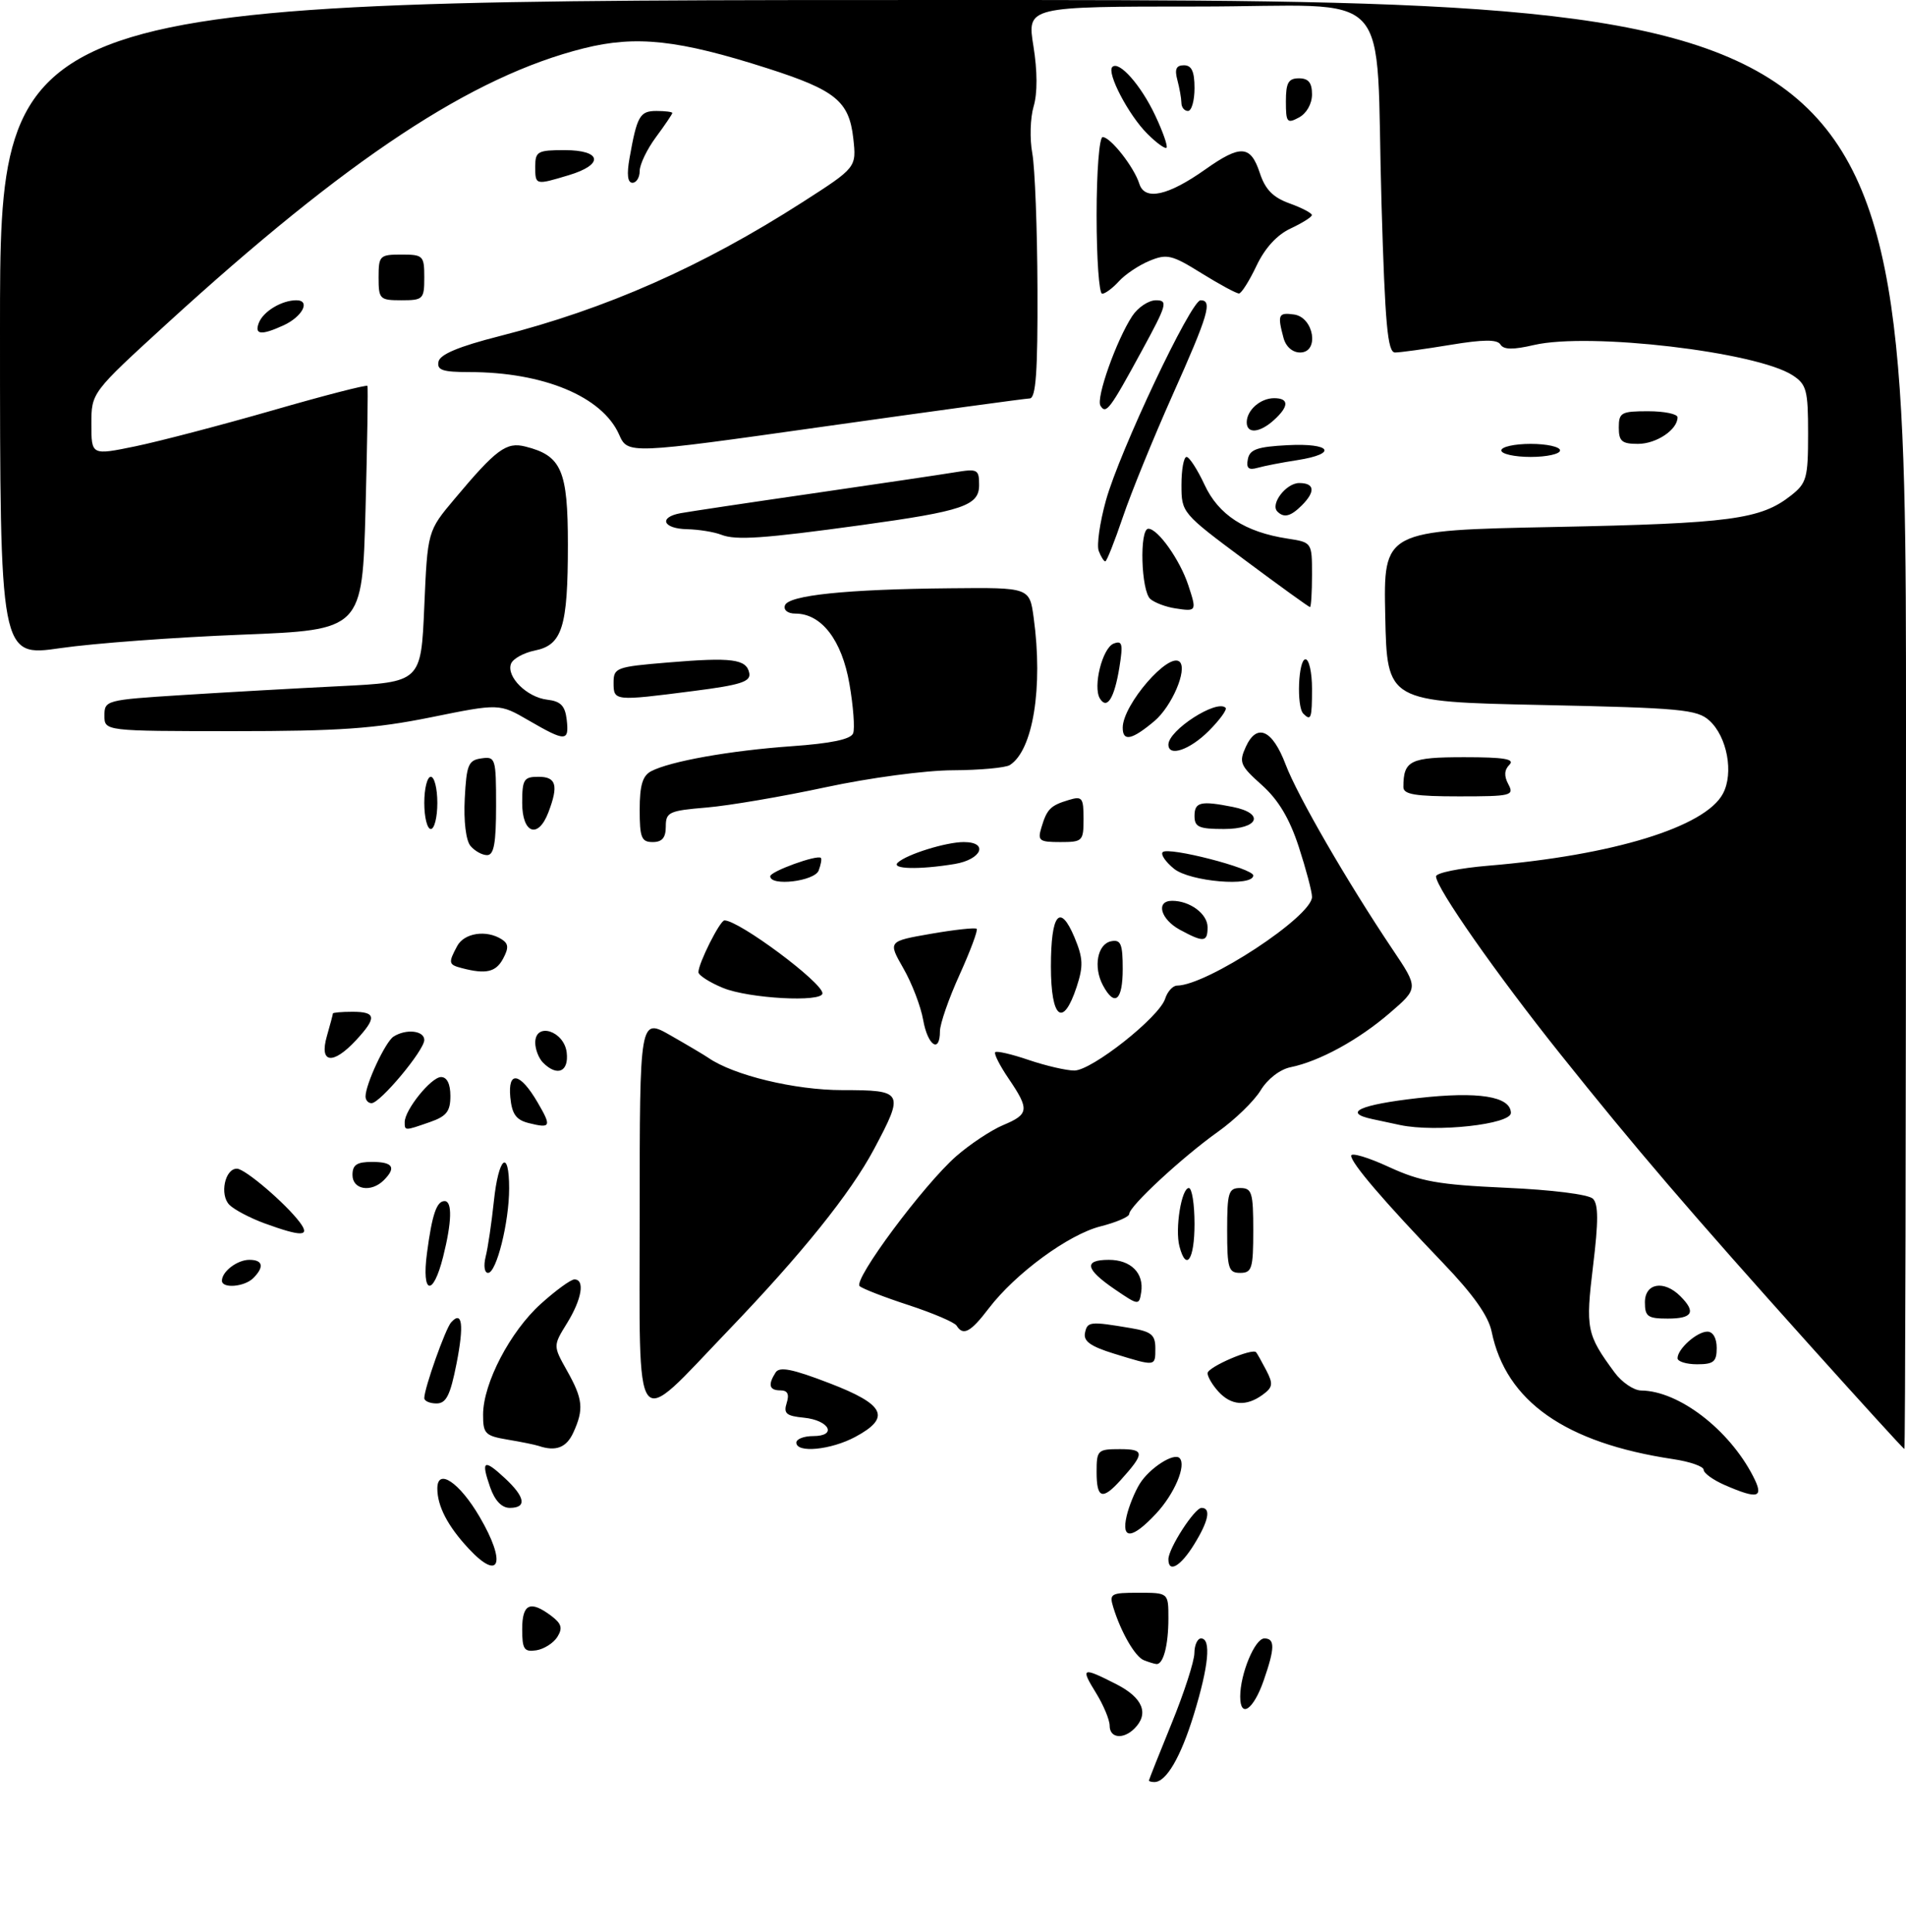 <?xml version="1.0" encoding="UTF-8" standalone="no"?>
<!DOCTYPE svg PUBLIC "-//W3C//DTD SVG 1.1//EN" "http://www.w3.org/Graphics/SVG/1.1/DTD/svg11.dtd" >
<svg xmlns="http://www.w3.org/2000/svg" xmlns:xlink="http://www.w3.org/1999/xlink" version="1.1" viewBox="0 0 292 296">
 <g >
 <path fill="currentColor"
d=" M 176.02 272.75 C 176.03 272.61 177.59 268.68 179.50 264.00 C 181.41 259.32 182.97 254.49 182.98 253.25 C 182.99 252.01 183.45 251.00 184.00 251.00 C 185.58 251.00 185.18 255.21 182.90 262.64 C 180.89 269.19 178.67 273.00 176.85 273.00 C 176.38 273.00 176.01 272.89 176.02 272.75 Z  M 170.00 264.37 C 170.00 263.47 169.06 261.22 167.92 259.37 C 165.49 255.44 165.75 255.32 171.04 258.02 C 175.08 260.08 176.08 262.52 173.80 264.80 C 172.08 266.52 170.00 266.28 170.00 264.37 Z  M 190.00 259.90 C 190.00 256.42 192.25 251.00 193.70 251.00 C 195.35 251.00 195.32 252.49 193.59 257.46 C 192.03 261.94 190.00 263.32 190.00 259.90 Z  M 175.23 254.33 C 173.89 253.79 171.73 250.05 170.56 246.25 C 169.91 244.14 170.16 244.00 174.43 244.00 C 179.00 244.00 179.00 244.00 179.00 247.92 C 179.00 252.07 178.21 255.05 177.14 254.92 C 176.79 254.88 175.93 254.61 175.23 254.33 Z  M 80.00 249.57 C 80.00 245.67 81.25 245.12 84.48 247.56 C 86.03 248.74 86.23 249.42 85.38 250.78 C 84.78 251.72 83.33 252.64 82.15 252.82 C 80.29 253.10 80.00 252.65 80.00 249.57 Z  M 71.81 237.25 C 68.60 233.81 67.00 230.74 67.00 228.03 C 67.00 224.82 70.38 227.08 73.47 232.36 C 77.61 239.42 76.60 242.39 71.81 237.25 Z  M 179.00 238.87 C 179.00 237.21 183.01 231.00 184.08 231.00 C 185.57 231.00 185.15 233.03 182.92 236.63 C 180.85 239.98 179.00 241.03 179.00 238.87 Z  M 172.60 232.25 C 172.95 230.74 173.86 228.50 174.62 227.29 C 176.11 224.90 179.83 222.50 180.71 223.37 C 181.79 224.46 179.93 228.86 177.11 231.88 C 173.45 235.80 171.75 235.93 172.60 232.25 Z  M 75.09 227.84 C 73.66 223.72 74.11 223.44 77.34 226.44 C 80.47 229.34 80.75 231.00 78.10 231.00 C 76.86 231.00 75.81 229.89 75.09 227.84 Z  M 168.00 225.50 C 168.00 222.16 168.16 222.00 171.56 222.00 C 175.39 222.00 175.41 222.61 171.68 226.75 C 168.87 229.87 168.00 229.57 168.00 225.50 Z  M 264.25 227.51 C 262.46 226.73 261.00 225.68 261.00 225.16 C 261.00 224.65 258.89 223.91 256.32 223.53 C 239.79 221.05 230.71 214.67 228.52 204.00 C 228.03 201.60 225.70 198.31 221.09 193.50 C 212.00 184.02 207.00 178.18 207.00 177.05 C 207.00 176.53 209.59 177.30 212.75 178.76 C 217.64 181.01 220.32 181.49 230.70 181.96 C 237.76 182.27 243.38 182.98 244.04 183.64 C 244.88 184.48 244.89 187.12 244.06 193.91 C 242.89 203.57 243.06 204.43 247.35 210.25 C 248.46 211.76 250.30 213.01 251.44 213.02 C 257.18 213.08 264.86 218.96 268.56 226.12 C 270.29 229.47 269.41 229.75 264.25 227.51 Z  M 82.50 221.50 C 81.95 221.32 79.81 220.88 77.75 220.54 C 74.32 219.96 74.00 219.63 74.01 216.70 C 74.02 211.91 78.16 203.98 82.85 199.75 C 85.13 197.69 87.45 196.00 88.00 196.00 C 89.65 196.00 89.13 199.05 86.86 202.72 C 84.73 206.17 84.73 206.17 86.86 209.97 C 89.31 214.32 89.47 215.88 87.84 219.45 C 86.78 221.78 85.15 222.40 82.50 221.50 Z  M 122.00 221.00 C 122.00 220.45 123.16 220.00 124.58 220.00 C 128.32 220.00 127.07 217.57 123.13 217.18 C 120.46 216.92 120.01 216.54 120.52 214.93 C 120.95 213.58 120.66 213.00 119.57 213.00 C 117.85 213.00 117.61 212.16 118.82 210.26 C 119.41 209.32 121.39 209.71 127.05 211.89 C 135.60 215.17 136.56 217.16 131.02 220.13 C 127.28 222.13 122.00 222.64 122.00 221.00 Z  M 277.39 206.23 C 258.63 185.32 250.54 175.87 239.06 161.50 C 229.25 149.22 220.00 136.00 220.00 134.26 C 220.00 133.72 223.61 132.99 228.02 132.62 C 247.11 131.03 261.22 126.70 263.95 121.59 C 265.64 118.44 264.60 112.86 261.88 110.39 C 260.00 108.68 257.51 108.45 236.15 108.00 C 212.50 107.50 212.50 107.50 212.22 94.38 C 211.94 81.25 211.94 81.25 238.22 80.73 C 265.11 80.19 269.73 79.57 274.38 75.91 C 276.78 74.02 277.00 73.24 277.00 66.45 C 277.00 59.77 276.77 58.89 274.64 57.50 C 269.14 53.90 243.49 50.89 235.02 52.85 C 231.81 53.60 230.36 53.58 229.87 52.78 C 229.37 51.98 227.28 51.99 222.15 52.84 C 218.28 53.48 214.49 54.00 213.72 54.00 C 212.58 54.00 212.19 49.75 211.65 31.25 C 210.64 -2.92 214.28 1.00 183.54 1.00 C 157.34 1.00 157.34 1.00 158.32 7.06 C 158.94 10.91 158.95 14.29 158.35 16.31 C 157.83 18.07 157.74 21.30 158.15 23.50 C 158.55 25.70 158.91 35.04 158.94 44.25 C 158.99 56.99 158.70 61.01 157.75 61.04 C 157.06 61.06 142.93 62.99 126.34 65.33 C 96.18 69.59 96.18 69.59 94.84 66.56 C 92.26 60.75 83.26 57.00 71.88 57.00 C 67.80 57.00 66.91 56.70 67.18 55.40 C 67.40 54.29 70.29 53.08 76.50 51.50 C 92.89 47.33 107.55 40.85 122.95 30.97 C 131.22 25.66 131.22 25.66 130.72 21.17 C 130.08 15.50 128.00 13.81 117.62 10.48 C 103.96 6.10 97.47 5.39 89.44 7.40 C 72.30 11.69 53.27 24.27 25.54 49.61 C 14.00 60.16 14.00 60.16 14.00 64.96 C 14.00 69.76 14.00 69.76 20.75 68.37 C 24.46 67.60 33.93 65.12 41.79 62.86 C 49.65 60.59 56.17 58.91 56.29 59.12 C 56.40 59.33 56.27 67.83 56.00 78.00 C 55.50 96.50 55.50 96.50 37.00 97.23 C 26.82 97.63 14.34 98.55 9.25 99.29 C 0.00 100.63 0.00 100.63 0.00 50.31 C 0.00 0.00 0.00 0.00 146.00 0.00 C 292.00 0.00 292.00 0.00 292.00 111.00 C 292.00 172.05 291.89 221.99 291.75 221.98 C 291.61 221.96 285.15 214.87 277.39 206.23 Z  M 98.00 186.03 C 98.00 155.92 98.00 155.92 102.75 158.63 C 105.36 160.12 107.95 161.66 108.50 162.04 C 112.37 164.73 121.77 167.00 129.04 167.00 C 138.43 167.00 138.57 167.27 133.90 176.04 C 130.30 182.80 122.84 192.08 111.55 203.84 C 96.82 219.20 98.00 220.75 98.00 186.03 Z  M 65.00 214.18 C 65.00 212.68 68.25 203.52 69.12 202.57 C 70.82 200.70 71.11 202.94 69.94 208.90 C 68.98 213.76 68.36 215.00 66.87 215.00 C 65.84 215.00 65.00 214.63 65.00 214.18 Z  M 186.65 213.17 C 185.74 212.17 185.00 210.91 185.00 210.37 C 185.00 209.43 191.86 206.47 192.44 207.16 C 192.60 207.35 193.30 208.59 193.99 209.92 C 195.08 212.01 195.00 212.53 193.44 213.67 C 190.93 215.50 188.61 215.33 186.65 213.17 Z  M 170.69 207.38 C 167.09 206.27 165.96 205.47 166.22 204.20 C 166.58 202.44 166.97 202.40 173.25 203.46 C 176.39 203.99 177.00 204.49 177.00 206.55 C 177.00 209.36 177.09 209.35 170.69 207.38 Z  M 257.00 208.07 C 257.00 206.65 259.97 204.00 261.57 204.00 C 262.43 204.00 263.00 205.00 263.00 206.50 C 263.00 208.61 262.53 209.00 260.00 209.00 C 258.35 209.00 257.00 208.58 257.00 208.07 Z  M 146.55 203.08 C 146.23 202.57 142.95 201.17 139.24 199.95 C 135.53 198.74 132.14 197.43 131.70 197.03 C 130.66 196.08 141.52 181.48 146.50 177.12 C 148.62 175.27 151.85 173.13 153.68 172.36 C 157.65 170.70 157.74 169.98 154.53 165.25 C 153.17 163.25 152.24 161.42 152.47 161.19 C 152.70 160.96 155.02 161.50 157.62 162.39 C 160.23 163.27 163.36 164.00 164.59 164.00 C 167.26 164.00 177.60 155.83 178.50 153.00 C 178.85 151.90 179.67 151.00 180.32 150.99 C 184.92 150.95 201.00 140.39 201.00 137.40 C 201.00 136.60 200.08 133.14 198.97 129.72 C 197.54 125.36 195.85 122.53 193.30 120.25 C 189.99 117.29 189.78 116.79 190.85 114.43 C 192.54 110.71 194.93 111.76 196.96 117.12 C 198.77 121.91 206.43 135.15 213.34 145.44 C 217.33 151.38 217.33 151.38 212.92 155.18 C 208.13 159.31 202.13 162.59 197.72 163.49 C 196.09 163.82 194.19 165.29 193.12 167.05 C 192.12 168.69 189.16 171.56 186.55 173.41 C 181.12 177.28 173.00 184.80 173.00 185.97 C 173.00 186.41 171.02 187.26 168.61 187.87 C 163.70 189.11 155.57 195.07 151.46 200.46 C 148.70 204.09 147.55 204.70 146.55 203.08 Z  M 252.00 199.50 C 252.00 196.56 254.92 196.06 257.43 198.57 C 259.87 201.01 259.31 202.00 255.50 202.00 C 252.43 202.00 252.00 201.69 252.00 199.50 Z  M 170.75 197.49 C 166.26 194.42 165.98 193.00 169.88 193.00 C 173.25 193.00 175.29 195.04 174.83 197.97 C 174.51 200.01 174.43 200.00 170.75 197.49 Z  M 34.00 196.20 C 34.00 194.79 36.35 193.00 38.20 193.00 C 40.28 193.00 40.52 194.08 38.80 195.80 C 37.45 197.15 34.00 197.43 34.00 196.20 Z  M 65.41 191.99 C 66.19 186.06 66.89 184.00 68.11 184.00 C 69.31 184.00 69.23 187.20 67.88 192.56 C 66.33 198.72 64.57 198.32 65.41 191.99 Z  M 74.40 192.53 C 74.75 191.16 75.31 187.34 75.66 184.03 C 76.37 177.23 78.00 175.86 78.00 182.06 C 78.00 187.23 76.06 195.00 74.77 195.00 C 74.22 195.00 74.06 193.91 74.40 192.53 Z  M 188.00 188.50 C 188.00 182.67 188.21 182.00 190.00 182.00 C 191.79 182.00 192.00 182.67 192.00 188.50 C 192.00 194.33 191.79 195.00 190.00 195.00 C 188.21 195.00 188.00 194.33 188.00 188.50 Z  M 180.69 190.93 C 179.99 188.25 181.00 182.00 182.13 182.00 C 182.61 182.00 183.00 184.47 183.00 187.50 C 183.00 192.98 181.72 194.87 180.69 190.93 Z  M 40.50 187.40 C 38.30 186.59 35.89 185.32 35.15 184.58 C 33.61 183.04 34.46 178.98 36.32 179.04 C 37.58 179.08 43.74 184.34 45.93 187.25 C 47.59 189.46 46.24 189.49 40.50 187.40 Z  M 54.00 180.00 C 54.00 178.44 54.67 178.00 57.00 178.00 C 60.20 178.00 60.75 178.85 58.80 180.80 C 56.87 182.73 54.00 182.26 54.00 180.00 Z  M 62.00 171.90 C 62.00 170.03 66.06 165.00 67.57 165.00 C 68.48 165.00 69.00 166.05 69.00 167.90 C 69.00 170.26 68.41 171.01 65.85 171.90 C 61.98 173.25 62.00 173.25 62.00 171.90 Z  M 81.00 172.05 C 79.06 171.56 78.43 170.68 78.18 168.10 C 77.78 163.94 79.68 164.29 82.36 168.88 C 84.53 172.59 84.40 172.90 81.00 172.05 Z  M 214.50 172.35 C 213.40 172.11 211.49 171.71 210.25 171.44 C 205.63 170.46 208.28 169.24 217.25 168.22 C 226.49 167.17 231.40 167.95 231.47 170.48 C 231.52 172.24 220.00 173.51 214.50 172.35 Z  M 56.00 167.97 C 56.00 166.11 59.05 159.59 60.29 158.80 C 62.22 157.57 65.00 157.88 65.00 159.32 C 65.00 160.90 58.24 169.00 56.92 169.00 C 56.41 169.00 56.00 168.54 56.00 167.97 Z  M 83.20 162.80 C 82.54 162.14 82.00 160.76 82.00 159.73 C 82.00 156.52 86.43 157.92 86.82 161.25 C 87.16 164.20 85.37 164.97 83.20 162.80 Z  M 50.07 158.76 C 50.58 156.97 51.00 155.40 51.00 155.26 C 51.00 155.12 52.35 155.00 54.00 155.00 C 57.64 155.00 57.75 155.89 54.55 159.35 C 50.99 163.19 48.88 162.91 50.07 158.76 Z  M 141.43 156.25 C 141.07 154.19 139.71 150.63 138.40 148.35 C 136.03 144.20 136.03 144.20 142.63 143.05 C 146.26 142.42 149.41 142.08 149.63 142.29 C 149.84 142.51 148.66 145.67 147.01 149.32 C 145.35 152.97 144.00 156.87 144.00 157.98 C 144.00 161.45 142.12 160.19 141.43 156.25 Z  M 161.00 148.06 C 161.00 139.98 162.38 138.28 164.62 143.62 C 165.94 146.80 165.99 147.99 164.94 151.20 C 162.85 157.53 161.00 156.05 161.00 148.06 Z  M 110.75 151.34 C 108.69 150.49 107.00 149.40 107.00 148.93 C 107.00 147.57 110.30 141.00 110.99 141.00 C 113.22 141.00 126.00 150.51 126.00 152.17 C 126.00 153.59 114.69 152.97 110.75 151.34 Z  M 168.97 150.95 C 167.46 148.13 168.13 144.59 170.25 144.19 C 171.71 143.91 172.00 144.61 172.00 148.43 C 172.00 153.29 170.77 154.31 168.97 150.95 Z  M 70.75 148.31 C 68.71 147.78 68.65 147.52 70.04 144.93 C 71.11 142.92 74.51 142.40 76.85 143.89 C 77.91 144.56 77.96 145.21 77.07 146.87 C 75.97 148.93 74.44 149.28 70.75 148.31 Z  M 180.75 142.43 C 177.78 140.81 177.02 138.00 179.57 138.00 C 182.30 138.00 185.00 140.00 185.00 142.04 C 185.00 144.36 184.41 144.41 180.75 142.43 Z  M 118.00 134.24 C 118.00 133.50 125.22 130.88 125.76 131.43 C 125.92 131.59 125.76 132.45 125.42 133.36 C 124.78 135.01 118.00 135.82 118.00 134.24 Z  M 179.86 133.09 C 178.56 132.03 177.78 130.89 178.13 130.54 C 178.99 129.68 192.00 133.03 192.00 134.12 C 192.00 135.89 182.30 135.07 179.86 133.09 Z  M 137.55 132.14 C 138.95 130.86 144.95 129.00 147.65 129.00 C 151.51 129.00 150.40 131.67 146.25 132.36 C 140.80 133.26 136.44 133.15 137.55 132.14 Z  M 72.07 129.58 C 71.38 128.75 71.02 125.78 71.20 122.33 C 71.47 117.15 71.75 116.46 73.75 116.18 C 75.91 115.87 76.00 116.15 76.00 123.43 C 76.00 129.19 75.67 131.00 74.62 131.00 C 73.86 131.00 72.72 130.36 72.07 129.58 Z  M 98.00 124.04 C 98.00 120.32 98.44 118.84 99.75 118.15 C 102.68 116.62 111.82 114.99 121.24 114.32 C 127.33 113.89 130.35 113.26 130.70 112.34 C 130.98 111.61 130.73 108.19 130.13 104.75 C 128.97 98.06 125.85 94.00 121.86 94.00 C 120.69 94.00 120.01 93.47 120.25 92.75 C 120.76 91.19 129.62 90.27 145.61 90.12 C 157.73 90.00 157.73 90.00 158.36 94.64 C 159.82 105.28 158.26 114.95 154.71 117.20 C 154.05 117.62 150.12 117.98 146.00 118.00 C 141.80 118.01 133.21 119.16 126.50 120.60 C 119.90 122.02 111.69 123.42 108.25 123.71 C 102.48 124.19 102.00 124.42 102.00 126.62 C 102.00 128.33 101.44 129.00 100.00 129.00 C 98.27 129.00 98.00 128.33 98.00 124.04 Z  M 159.55 126.75 C 160.39 123.94 160.94 123.39 163.75 122.55 C 165.79 121.93 166.00 122.20 166.00 125.43 C 166.00 128.86 165.86 129.00 162.43 129.00 C 159.20 129.00 158.93 128.79 159.55 126.75 Z  M 65.00 123.00 C 65.00 120.80 65.45 119.00 66.00 119.00 C 66.55 119.00 67.00 120.80 67.00 123.00 C 67.00 125.20 66.55 127.00 66.00 127.00 C 65.45 127.00 65.00 125.20 65.00 123.00 Z  M 80.00 123.00 C 80.00 119.40 80.25 119.00 82.50 119.00 C 85.22 119.00 85.59 120.31 84.02 124.43 C 82.45 128.58 80.00 127.71 80.00 123.00 Z  M 183.00 125.00 C 183.00 122.86 183.95 122.64 188.88 123.62 C 193.81 124.61 192.84 127.00 187.50 127.00 C 183.67 127.00 183.00 126.70 183.00 125.00 Z  M 215.00 120.58 C 215.00 116.50 216.01 116.00 224.31 116.00 C 230.42 116.00 232.12 116.28 231.25 117.15 C 230.45 117.95 230.40 118.88 231.08 120.15 C 232.01 121.88 231.52 122.00 223.54 122.00 C 216.83 122.00 215.00 121.70 215.00 120.58 Z  M 179.00 114.07 C 179.00 111.86 186.42 107.08 187.76 108.43 C 188.03 108.69 186.87 110.28 185.20 111.96 C 182.27 114.89 179.00 116.00 179.00 114.07 Z  M 81.00 110.37 C 76.50 107.76 76.50 107.76 66.00 109.89 C 57.38 111.63 51.96 112.01 35.75 112.01 C 16.00 112.00 16.00 112.00 16.00 109.62 C 16.00 107.29 16.25 107.22 27.75 106.49 C 34.21 106.08 45.12 105.46 52.00 105.12 C 64.50 104.50 64.50 104.50 65.00 92.93 C 65.50 81.36 65.50 81.36 69.64 76.43 C 76.04 68.80 77.57 67.67 80.49 68.41 C 86.03 69.80 87.00 72.04 87.00 83.43 C 87.00 96.07 86.14 98.82 81.93 99.66 C 80.22 100.01 78.59 100.91 78.29 101.68 C 77.53 103.66 80.73 106.83 83.85 107.19 C 85.90 107.43 86.57 108.12 86.82 110.25 C 87.21 113.64 86.66 113.65 81.00 110.37 Z  M 172.00 111.48 C 172.00 107.96 179.10 99.77 180.74 101.40 C 181.93 102.60 179.52 108.22 176.85 110.47 C 173.41 113.36 172.00 113.66 172.00 111.48 Z  M 199.67 109.33 C 198.60 108.27 198.90 101.00 200.00 101.00 C 200.55 101.00 201.00 103.03 201.00 105.50 C 201.00 110.08 200.85 110.51 199.67 109.33 Z  M 168.51 107.02 C 167.40 105.22 168.88 99.26 170.62 98.59 C 171.94 98.09 172.07 98.64 171.49 102.25 C 170.72 106.97 169.60 108.77 168.51 107.02 Z  M 94.00 104.59 C 94.00 102.29 94.39 102.15 102.34 101.49 C 112.14 100.67 114.37 100.96 114.79 103.12 C 115.04 104.43 113.46 104.94 106.23 105.86 C 94.10 107.42 94.00 107.41 94.00 104.59 Z  M 180.00 93.19 C 178.62 92.98 176.94 92.35 176.25 91.78 C 174.81 90.60 174.53 81.00 175.93 81.00 C 177.39 81.00 180.77 85.78 182.04 89.63 C 183.37 93.66 183.34 93.71 180.00 93.19 Z  M 190.69 85.78 C 181.07 78.62 181.00 78.54 181.00 74.28 C 181.00 71.93 181.35 70.00 181.78 70.00 C 182.20 70.00 183.44 71.91 184.53 74.25 C 186.67 78.87 190.73 81.51 197.25 82.51 C 201.00 83.09 201.00 83.09 201.00 88.05 C 201.00 90.77 200.86 93.00 200.69 93.00 C 200.52 93.00 196.02 89.75 190.69 85.78 Z  M 168.33 84.41 C 167.99 83.54 168.49 80.05 169.43 76.66 C 171.53 69.11 182.46 46.00 183.93 46.00 C 185.79 46.00 185.14 48.21 179.64 60.51 C 176.70 67.10 173.26 75.54 172.01 79.25 C 170.75 82.96 169.55 86.00 169.33 86.00 C 169.12 86.00 168.66 85.29 168.33 84.41 Z  M 110.50 81.92 C 109.40 81.49 107.04 81.11 105.25 81.07 C 101.56 80.99 100.85 79.25 104.25 78.62 C 105.49 78.39 114.60 77.02 124.50 75.59 C 134.40 74.15 144.19 72.70 146.25 72.36 C 149.78 71.78 150.00 71.89 150.00 74.32 C 150.00 77.46 147.52 78.30 132.00 80.44 C 116.93 82.51 112.75 82.80 110.50 81.92 Z  M 195.70 78.37 C 194.56 77.23 197.03 74.00 199.04 74.00 C 201.41 74.00 201.56 75.30 199.43 77.43 C 197.74 79.11 196.71 79.38 195.70 78.37 Z  M 191.17 70.35 C 191.45 68.85 192.61 68.44 197.26 68.20 C 203.94 67.85 205.02 69.51 198.75 70.49 C 196.41 70.85 193.67 71.38 192.66 71.67 C 191.28 72.06 190.90 71.73 191.17 70.35 Z  M 230.00 69.00 C 230.00 68.45 232.03 68.00 234.50 68.00 C 236.97 68.00 239.00 68.45 239.00 69.00 C 239.00 69.55 236.97 70.00 234.50 70.00 C 232.03 70.00 230.00 69.55 230.00 69.00 Z  M 248.00 65.50 C 248.00 63.20 248.37 63.00 252.50 63.00 C 254.97 63.00 257.00 63.42 257.00 63.93 C 257.00 65.83 253.76 68.00 250.93 68.00 C 248.47 68.00 248.00 67.60 248.00 65.50 Z  M 191.00 64.70 C 191.00 62.84 193.09 61.00 195.20 61.00 C 197.50 61.00 197.49 62.25 195.17 64.35 C 192.98 66.33 191.00 66.50 191.00 64.70 Z  M 168.59 62.15 C 167.88 61.00 171.02 52.15 173.45 48.43 C 174.33 47.09 175.97 46.00 177.09 46.00 C 178.97 46.00 178.79 46.65 174.92 53.75 C 170.02 62.76 169.44 63.53 168.59 62.15 Z  M 196.63 51.75 C 195.68 48.21 195.85 47.84 198.25 48.18 C 201.30 48.61 202.17 54.00 199.18 54.00 C 198.01 54.00 196.99 53.11 196.63 51.75 Z  M 39.65 49.47 C 40.32 47.71 43.16 46.00 45.40 46.00 C 47.64 46.00 46.33 48.53 43.40 49.86 C 40.02 51.40 38.95 51.29 39.65 49.47 Z  M 58.00 42.50 C 58.00 39.17 58.17 39.00 61.50 39.00 C 64.83 39.00 65.00 39.17 65.00 42.50 C 65.00 45.83 64.83 46.00 61.50 46.00 C 58.17 46.00 58.00 45.83 58.00 42.50 Z  M 168.00 33.00 C 168.00 26.29 168.41 21.00 168.93 21.00 C 170.13 21.00 173.74 25.59 174.55 28.17 C 175.38 30.78 178.94 30.00 184.66 25.95 C 190.05 22.14 191.59 22.23 192.99 26.46 C 193.83 29.03 195.01 30.24 197.56 31.16 C 199.45 31.84 200.99 32.65 200.98 32.95 C 200.97 33.25 199.50 34.17 197.73 35.00 C 195.64 35.97 193.79 37.99 192.50 40.71 C 191.40 43.03 190.19 44.94 189.82 44.96 C 189.44 44.98 186.87 43.59 184.09 41.87 C 179.53 39.03 178.77 38.85 176.10 39.96 C 174.47 40.63 172.37 42.04 171.42 43.09 C 170.47 44.14 169.31 45.00 168.85 45.00 C 168.38 45.00 168.00 39.60 168.00 33.00 Z  M 82.00 25.50 C 82.00 23.20 82.37 23.00 86.50 23.00 C 92.21 23.00 92.57 25.21 87.13 26.84 C 82.00 28.38 82.00 28.38 82.00 25.50 Z  M 96.44 24.25 C 97.59 17.76 98.02 17.00 100.57 17.00 C 101.91 17.00 103.00 17.14 103.00 17.31 C 103.00 17.47 101.88 19.14 100.50 21.00 C 99.12 22.86 98.00 25.20 98.00 26.19 C 98.00 27.19 97.50 28.00 96.89 28.00 C 96.15 28.00 96.00 26.73 96.44 24.25 Z  M 175.75 20.47 C 172.89 17.62 169.51 11.15 170.41 10.26 C 171.43 9.24 174.81 13.06 176.99 17.71 C 178.16 20.19 178.93 22.40 178.71 22.63 C 178.49 22.85 177.15 21.88 175.75 20.47 Z  M 197.00 15.54 C 197.00 12.67 197.38 12.00 199.00 12.00 C 200.46 12.00 201.00 12.67 201.00 14.46 C 201.00 15.91 200.17 17.37 199.00 18.00 C 197.18 18.98 197.00 18.76 197.00 15.54 Z  M 180.99 15.75 C 180.98 15.06 180.70 13.49 180.37 12.25 C 179.93 10.60 180.19 10.00 181.38 10.00 C 182.56 10.00 183.00 10.94 183.00 13.50 C 183.00 15.43 182.55 17.00 182.00 17.00 C 181.45 17.00 180.99 16.44 180.99 15.75 Z "/>
</g>
</svg>